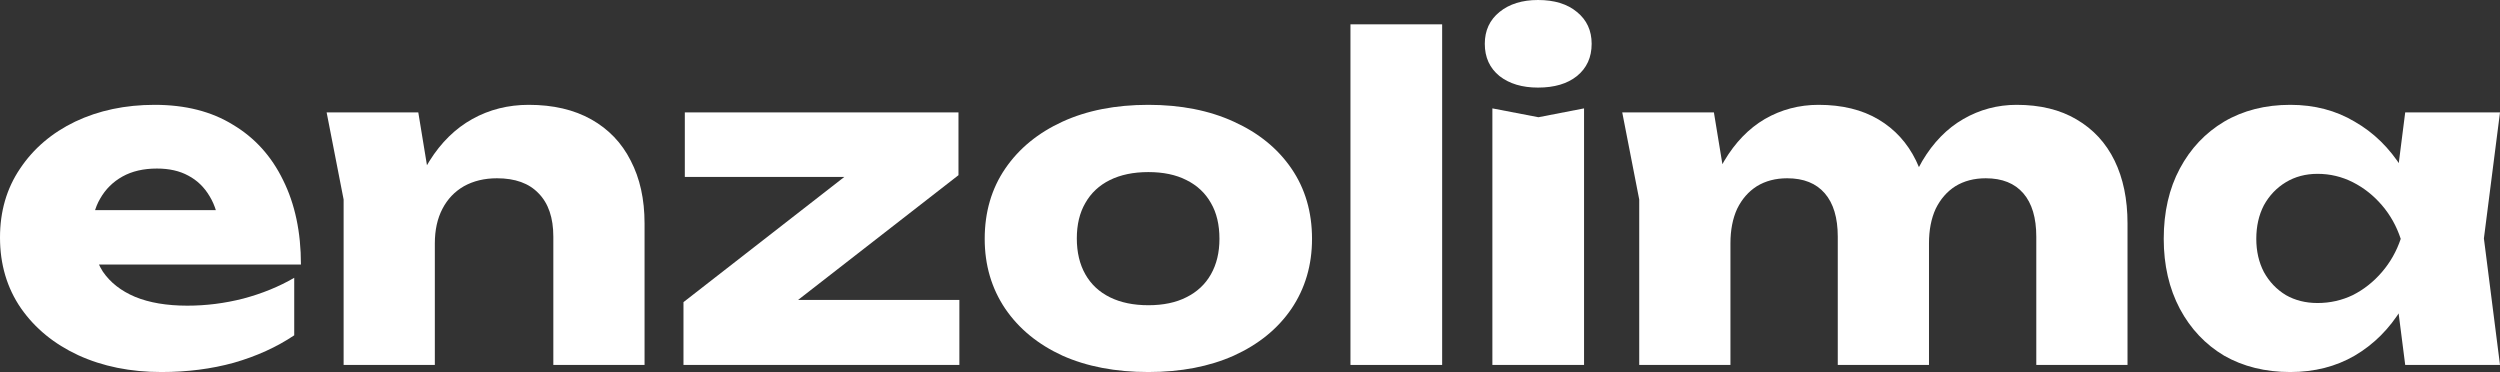 <svg width="168" height="25" viewBox="0 0 168 25" fill="none" xmlns="http://www.w3.org/2000/svg">
<rect x="0" y="0" width="168" height="25" fill="#333333" stroke="none"/>
<path d="M10.848 25C8.764 25 6.901 24.623 5.259 23.87C3.636 23.117 2.354 22.067 1.412 20.719C0.471 19.352 0 17.767 0 15.963C0 14.199 0.451 12.654 1.352 11.326C2.254 9.978 3.486 8.928 5.048 8.175C6.631 7.422 8.414 7.045 10.397 7.045C12.46 7.045 14.213 7.491 15.655 8.383C17.118 9.255 18.24 10.493 19.021 12.099C19.822 13.704 20.223 15.597 20.223 17.776H4.958V14.12H16.767L14.754 15.398C14.674 14.526 14.454 13.793 14.093 13.199C13.732 12.584 13.252 12.118 12.65 11.801C12.07 11.484 11.368 11.326 10.547 11.326C9.646 11.326 8.874 11.504 8.233 11.861C7.592 12.218 7.092 12.713 6.731 13.347C6.37 13.962 6.19 14.685 6.19 15.517C6.19 16.587 6.43 17.499 6.911 18.252C7.412 18.985 8.133 19.55 9.075 19.947C10.036 20.343 11.208 20.541 12.59 20.541C13.852 20.541 15.104 20.383 16.346 20.065C17.609 19.729 18.75 19.263 19.772 18.668V22.533C18.59 23.325 17.238 23.94 15.716 24.376C14.213 24.792 12.59 25 10.848 25Z" fill="white"/>
<path d="M21.949 7.551H28.109L29.221 14.328V24.524H23.091V13.407L21.949 7.551ZM35.531 7.045C37.174 7.045 38.576 7.372 39.738 8.026C40.9 8.68 41.781 9.602 42.382 10.791C43.003 11.98 43.314 13.387 43.314 15.012V24.524H37.184V15.904C37.184 14.635 36.853 13.664 36.192 12.991C35.551 12.317 34.62 11.98 33.398 11.98C32.556 11.98 31.815 12.158 31.174 12.515C30.553 12.872 30.072 13.377 29.732 14.031C29.391 14.685 29.221 15.458 29.221 16.35L27.328 15.369C27.568 13.565 28.079 12.049 28.86 10.82C29.642 9.572 30.603 8.631 31.745 7.996C32.887 7.362 34.149 7.045 35.531 7.045Z" fill="white"/>
<path d="M45.93 24.524V20.303L57.769 11.088L62.096 11.891H46.02V7.551H64.41V11.772L52.601 20.957L48.935 20.155H64.47V24.524H45.93Z" fill="white"/>
<path d="M77.17 25C74.966 25 73.043 24.633 71.4 23.9C69.758 23.147 68.476 22.097 67.554 20.749C66.633 19.382 66.172 17.816 66.172 16.052C66.172 14.249 66.633 12.673 67.554 11.326C68.476 9.978 69.758 8.928 71.4 8.175C73.043 7.422 74.966 7.045 77.17 7.045C79.353 7.045 81.266 7.422 82.909 8.175C84.572 8.928 85.864 9.978 86.785 11.326C87.707 12.673 88.168 14.249 88.168 16.052C88.168 17.816 87.707 19.382 86.785 20.749C85.864 22.097 84.572 23.147 82.909 23.9C81.266 24.633 79.353 25 77.17 25ZM77.17 20.511C78.171 20.511 79.023 20.333 79.724 19.976C80.445 19.619 80.996 19.104 81.376 18.43C81.757 17.757 81.947 16.964 81.947 16.052C81.947 15.101 81.757 14.299 81.376 13.645C80.996 12.971 80.445 12.455 79.724 12.099C79.023 11.742 78.171 11.564 77.17 11.564C76.168 11.564 75.307 11.742 74.585 12.099C73.864 12.455 73.313 12.971 72.933 13.645C72.552 14.299 72.362 15.091 72.362 16.023C72.362 16.954 72.552 17.757 72.933 18.43C73.313 19.104 73.864 19.619 74.585 19.976C75.307 20.333 76.168 20.511 77.17 20.511Z" fill="white"/>
<path d="M90.751 1.635H96.912V24.524H90.751V1.635Z" fill="white"/>
<path d="M100.288 7.283L103.383 7.878L106.448 7.283V24.524H100.288V7.283ZM103.353 5.886C102.292 5.886 101.43 5.628 100.769 5.113C100.108 4.578 99.778 3.855 99.778 2.943C99.778 2.051 100.108 1.338 100.769 0.803C101.43 0.268 102.292 0 103.353 0C104.455 0 105.327 0.268 105.968 0.803C106.629 1.338 106.959 2.051 106.959 2.943C106.959 3.855 106.629 4.578 105.968 5.113C105.327 5.628 104.455 5.886 103.353 5.886Z" fill="white"/>
<path d="M109.014 7.551H115.174L116.286 14.328V24.524H110.156V13.407L109.014 7.551ZM122.205 7.045C123.788 7.045 125.13 7.372 126.232 8.026C127.334 8.68 128.175 9.602 128.756 10.791C129.337 11.98 129.628 13.387 129.628 15.012V24.524H123.498V15.904C123.498 14.635 123.207 13.664 122.626 12.991C122.045 12.317 121.204 11.98 120.102 11.98C119.321 11.98 118.64 12.158 118.059 12.515C117.498 12.872 117.057 13.377 116.737 14.031C116.436 14.685 116.286 15.458 116.286 16.35L114.393 15.369C114.633 13.565 115.124 12.049 115.865 10.82C116.606 9.572 117.518 8.631 118.6 7.996C119.701 7.362 120.903 7.045 122.205 7.045ZM135.517 7.045C137.1 7.045 138.442 7.372 139.544 8.026C140.665 8.68 141.517 9.602 142.098 10.791C142.679 11.98 142.969 13.387 142.969 15.012V24.524H136.839V15.904C136.839 14.635 136.549 13.664 135.968 12.991C135.387 12.317 134.545 11.98 133.444 11.98C132.662 11.98 131.981 12.158 131.4 12.515C130.839 12.872 130.399 13.377 130.078 14.031C129.778 14.685 129.628 15.458 129.628 16.35L127.734 15.369C127.975 13.565 128.456 12.049 129.177 10.82C129.918 9.572 130.839 8.631 131.941 7.996C133.043 7.362 134.235 7.045 135.517 7.045Z" fill="white"/>
<path d="M161.63 24.524L160.848 18.401L161.66 16.052L160.848 13.704L161.63 7.551H168L166.918 16.023L168 24.524H161.63ZM163.072 16.052C162.792 17.836 162.231 19.401 161.389 20.749C160.568 22.097 159.516 23.147 158.234 23.9C156.972 24.633 155.53 25 153.907 25C152.224 25 150.742 24.633 149.46 23.9C148.198 23.147 147.206 22.097 146.485 20.749C145.764 19.382 145.403 17.816 145.403 16.052C145.403 14.249 145.764 12.673 146.485 11.326C147.206 9.978 148.198 8.928 149.46 8.175C150.742 7.422 152.224 7.045 153.907 7.045C155.53 7.045 156.972 7.422 158.234 8.175C159.516 8.908 160.578 9.948 161.419 11.296C162.261 12.624 162.812 14.209 163.072 16.052ZM151.623 16.052C151.623 16.885 151.794 17.628 152.134 18.282C152.495 18.936 152.986 19.451 153.607 19.828C154.228 20.184 154.939 20.363 155.74 20.363C156.581 20.363 157.373 20.184 158.114 19.828C158.855 19.451 159.506 18.936 160.067 18.282C160.628 17.628 161.049 16.885 161.329 16.052C161.049 15.2 160.628 14.447 160.067 13.793C159.506 13.139 158.855 12.624 158.114 12.247C157.373 11.871 156.581 11.682 155.74 11.682C154.939 11.682 154.228 11.871 153.607 12.247C152.986 12.624 152.495 13.139 152.134 13.793C151.794 14.447 151.623 15.2 151.623 16.052Z" fill="white"/>
</svg>

